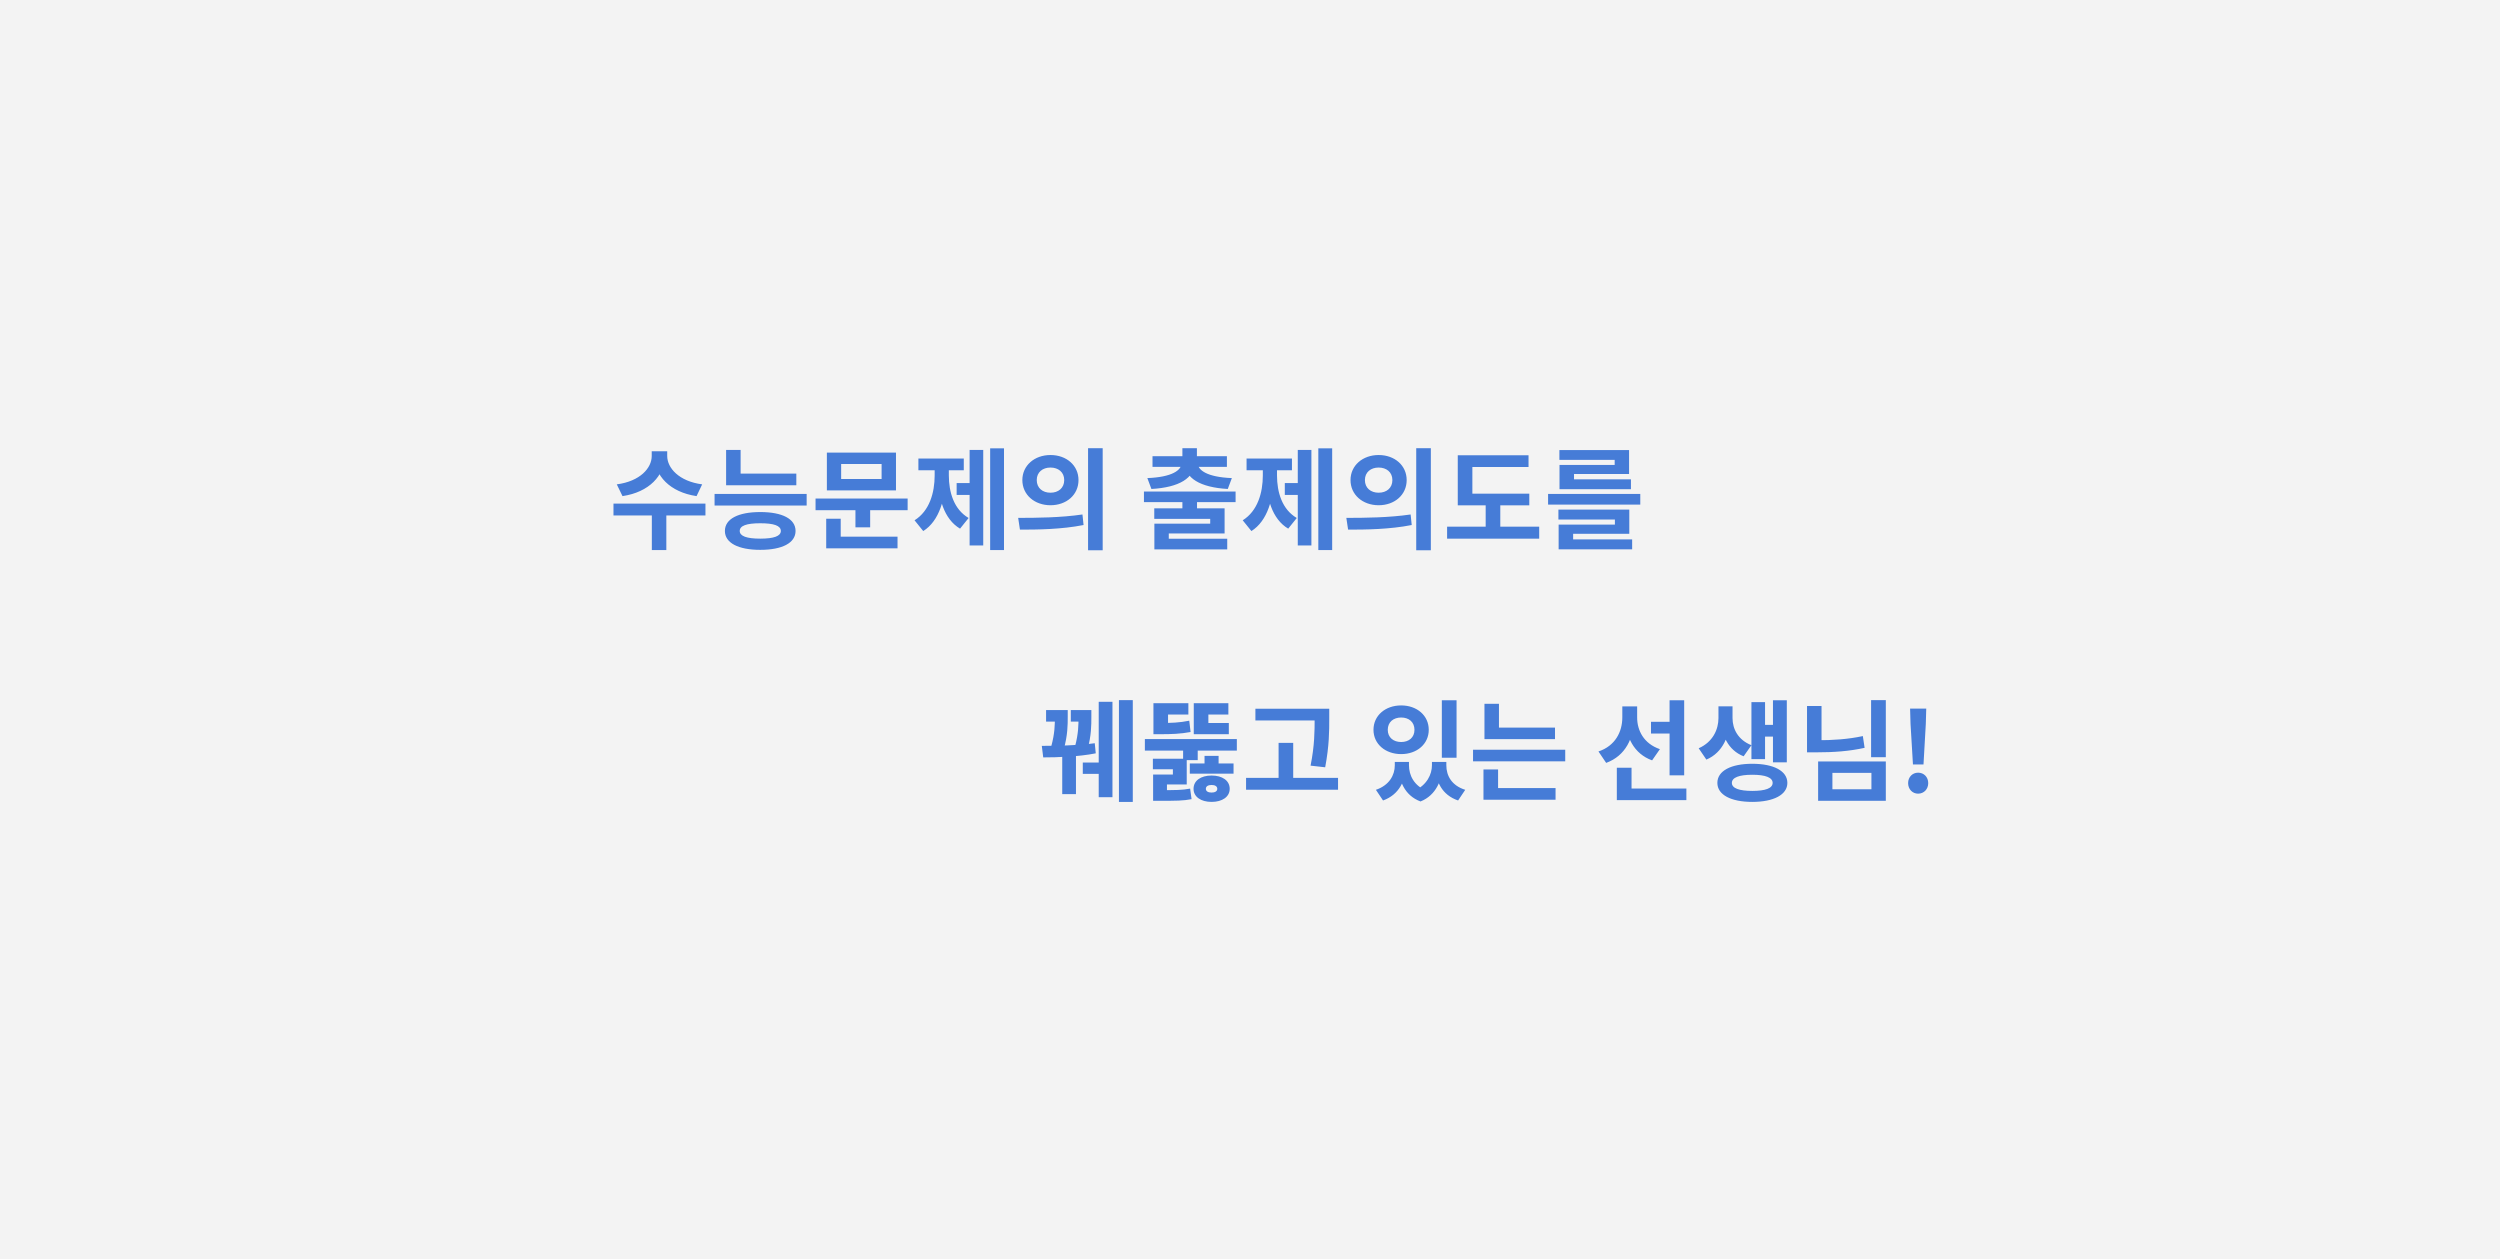 <svg width="546" height="275" viewBox="0 0 546 275" fill="none" xmlns="http://www.w3.org/2000/svg">
<rect width="546" height="275" fill="#F3F3F3"/>
<path d="M142.336 98.56H145.144V99.592C145.144 103.864 141.784 107.488 135.952 108.352L134.704 105.784C139.816 105.112 142.336 102.208 142.336 99.592V98.56ZM142.936 98.56H145.72V99.592C145.72 102.184 148.264 105.112 153.352 105.784L152.128 108.352C146.296 107.488 142.936 103.864 142.936 99.592V98.56ZM142.36 112H145.528V120.136H142.36V112ZM133.984 109.984H154.072V112.576H133.984V109.984ZM158.582 103.432H173.918V105.976H158.582V103.432ZM158.582 98.272H161.75V104.584H158.582V98.272ZM156.062 107.872H176.174V110.416H156.062V107.872ZM166.046 111.832C170.846 111.832 173.75 113.32 173.75 115.96C173.75 118.576 170.846 120.088 166.046 120.088C161.246 120.088 158.318 118.576 158.318 115.96C158.318 113.32 161.246 111.832 166.046 111.832ZM166.046 114.28C163.07 114.28 161.558 114.808 161.558 115.96C161.558 117.088 163.07 117.64 166.046 117.64C169.022 117.64 170.534 117.088 170.534 115.96C170.534 114.808 169.022 114.28 166.046 114.28ZM178.116 108.88H198.228V111.424H178.116V108.88ZM186.828 110.488H190.044V115.168H186.828V110.488ZM180.588 98.848H195.684V107.104H180.588V98.848ZM192.54 101.344H183.708V104.608H192.54V101.344ZM180.444 117.208H196.02V119.752H180.444V117.208ZM180.444 113.296H183.612V118.048H180.444V113.296ZM216.25 97.912H219.274V120.136H216.25V97.912ZM208.93 105.496H212.602V108.088H208.93V105.496ZM211.762 98.272H214.738V119.128H211.762V98.272ZM204.13 101.536H206.53V103.816C206.53 108.808 205.162 113.776 201.634 115.984L199.738 113.632C203.002 111.592 204.13 107.608 204.13 103.816V101.536ZM204.85 101.536H207.226V103.816C207.226 107.512 208.33 111.256 211.546 113.128L209.674 115.456C206.146 113.368 204.85 108.712 204.85 103.816V101.536ZM200.578 100.144H210.49V102.712H200.578V100.144ZM229.425 99.376C232.929 99.376 235.545 101.656 235.545 104.848C235.545 108.064 232.929 110.344 229.425 110.344C225.945 110.344 223.281 108.064 223.281 104.848C223.281 101.656 225.945 99.376 229.425 99.376ZM229.425 102.112C227.721 102.112 226.425 103.12 226.425 104.848C226.425 106.6 227.721 107.608 229.425 107.608C231.129 107.608 232.425 106.6 232.425 104.848C232.425 103.12 231.129 102.112 229.425 102.112ZM237.633 97.888H240.825V120.184H237.633V97.888ZM222.753 115.672L222.369 113.104C226.281 113.104 231.729 113.056 236.409 112.36L236.649 114.664C231.825 115.624 226.593 115.672 222.753 115.672ZM258.236 109.216H261.428V112.432H258.236V109.216ZM249.836 107.344H269.852V109.672H249.836V107.344ZM258.236 97.888H261.404V100.576H258.236V97.888ZM258.044 100.72H260.852V101.152C260.852 104.344 257.612 106.456 251.468 106.792L250.58 104.416C256.004 104.2 258.044 102.688 258.044 101.152V100.72ZM258.788 100.72H261.596V101.152C261.596 102.688 263.636 104.2 269.036 104.416L268.148 106.792C262.028 106.456 258.788 104.344 258.788 101.152V100.72ZM251.708 99.64H267.956V101.968H251.708V99.64ZM252.092 111.016H267.452V116.512H255.26V118.624H252.116V114.376H264.308V113.32H252.092V111.016ZM252.116 117.664H268.028V119.992H252.116V117.664ZM287.922 97.912H290.946V120.136H287.922V97.912ZM280.602 105.496H284.274V108.088H280.602V105.496ZM283.434 98.272H286.41V119.128H283.434V98.272ZM275.802 101.536H278.202V103.816C278.202 108.808 276.834 113.776 273.306 115.984L271.41 113.632C274.674 111.592 275.802 107.608 275.802 103.816V101.536ZM276.522 101.536H278.898V103.816C278.898 107.512 280.002 111.256 283.218 113.128L281.346 115.456C277.818 113.368 276.522 108.712 276.522 103.816V101.536ZM272.25 100.144H282.162V102.712H272.25V100.144ZM301.096 99.376C304.6 99.376 307.216 101.656 307.216 104.848C307.216 108.064 304.6 110.344 301.096 110.344C297.616 110.344 294.952 108.064 294.952 104.848C294.952 101.656 297.616 99.376 301.096 99.376ZM301.096 102.112C299.392 102.112 298.096 103.12 298.096 104.848C298.096 106.6 299.392 107.608 301.096 107.608C302.8 107.608 304.096 106.6 304.096 104.848C304.096 103.12 302.8 102.112 301.096 102.112ZM309.304 97.888H312.496V120.184H309.304V97.888ZM294.424 115.672L294.04 113.104C297.952 113.104 303.4 113.056 308.08 112.36L308.32 114.664C303.496 115.624 298.264 115.672 294.424 115.672ZM318.375 107.824H333.999V110.368H318.375V107.824ZM316.047 115.024H336.159V117.64H316.047V115.024ZM324.471 108.976H327.663V115.864H324.471V108.976ZM318.375 99.424H333.831V101.992H321.567V108.928H318.375V99.424ZM338.101 107.872H358.237V110.2H338.101V107.872ZM340.357 111.304H355.837V116.584H343.573V118.48H340.405V114.568H352.693V113.464H340.357V111.304ZM340.405 117.808H356.461V119.968H340.405V117.808ZM340.573 98.296H355.789V103.528H343.765V105.352H340.597V101.536H352.645V100.432H340.573V98.296ZM340.597 104.68H356.197V106.84H340.597V104.68Z" fill="#467CD7"/>
<path d="M244.376 152.912H247.4V175.136H244.376V152.912ZM239.96 153.272H242.96V174.104H239.96V153.272ZM236.48 166.544H240.944V169.016H236.48V166.544ZM231.992 164.552H234.992V173.432H231.992V164.552ZM227.84 165.416L227.528 162.896C230.624 162.896 235.472 162.824 239.096 162.32L239.312 164.528C235.592 165.272 230.912 165.416 227.84 165.416ZM228.464 155.072H231.872V157.592H228.464V155.072ZM230.384 155.072H233.192V156.536C233.192 158.264 233.192 160.592 232.328 163.616L229.568 163.088C230.384 160.16 230.384 158.192 230.384 156.536V155.072ZM233.864 155.072H237.224V157.592H233.864V155.072ZM235.544 155.072H238.352V156.584C238.352 158.336 238.352 160.64 237.536 163.592L234.776 163.064C235.544 160.208 235.544 158.264 235.544 156.584V155.072ZM250.038 161.408H270.126V163.928H250.038V161.408ZM258.39 162.584H261.582V166.016H258.39V162.584ZM260.718 157.904H268.374V160.352H260.718V157.904ZM260.718 153.584H268.278V156.056H263.91V158.84H260.718V153.584ZM251.91 153.584H259.542V156.056H255.102V158.84H251.91V153.584ZM251.91 157.904H253.278C255.822 157.904 257.622 157.832 259.734 157.4L260.022 159.872C257.814 160.28 255.894 160.352 253.278 160.352H251.91V157.904ZM251.79 165.704H259.182V171.32H254.862V173.408H251.838V169.16H256.158V168.008H251.79V165.704ZM251.838 172.568H253.206C256.782 172.568 258.198 172.568 259.926 172.232L260.238 174.536C258.39 174.896 256.926 174.896 253.206 174.896H251.838V172.568ZM259.854 166.736H269.406V168.968H259.854V166.736ZM264.606 169.376C266.934 169.376 268.566 170.456 268.566 172.28C268.566 174.032 266.934 175.136 264.606 175.136C262.302 175.136 260.67 174.032 260.67 172.28C260.67 170.456 262.302 169.376 264.606 169.376ZM264.606 171.44C263.886 171.44 263.358 171.704 263.358 172.28C263.358 172.832 263.886 173.096 264.606 173.096C265.326 173.096 265.854 172.832 265.854 172.28C265.854 171.704 265.326 171.44 264.606 171.44ZM263.07 165.08H266.142V168.296H263.07V165.08ZM274.18 154.784H288.268V157.352H274.18V154.784ZM272.14 169.88H292.228V172.472H272.14V169.88ZM279.244 162.248H282.436V171.152H279.244V162.248ZM287.116 154.784H290.308V156.92C290.308 159.704 290.308 162.824 289.42 167.576L286.228 167.216C287.116 162.8 287.116 159.584 287.116 156.92V154.784ZM304.624 166.4H307.024V167.144C307.024 170.504 305.536 173.576 302.056 174.824L300.496 172.496C303.4 171.512 304.624 169.304 304.624 167.144V166.4ZM305.44 166.4H307.72V167.144C307.72 169.304 308.8 171.56 311.512 172.688L310.24 175.04C306.712 173.72 305.44 170.408 305.44 167.144V166.4ZM312.736 166.4H315.016V167.144C315.016 170.216 313.696 173.672 310.24 175.04L308.92 172.688C311.632 171.464 312.736 169.112 312.736 167.144V166.4ZM313.48 166.4H315.88V167.144C315.88 169.448 317.08 171.584 320.008 172.496L318.448 174.824C314.92 173.624 313.48 170.648 313.48 167.144V166.4ZM314.896 152.936H318.112V165.488H314.896V152.936ZM306.016 154.064C309.472 154.064 312.04 156.272 312.04 159.392C312.04 162.488 309.472 164.696 306.016 164.696C302.56 164.696 299.968 162.488 299.968 159.392C299.968 156.272 302.56 154.064 306.016 154.064ZM306.016 156.704C304.336 156.704 303.088 157.688 303.088 159.392C303.088 161.072 304.336 162.056 306.016 162.056C307.696 162.056 308.92 161.072 308.92 159.392C308.92 157.688 307.696 156.704 306.016 156.704ZM324.206 158.912H339.614V161.432H324.206V158.912ZM321.71 163.736H341.846V166.28H321.71V163.736ZM324.206 153.704H327.374V160.16H324.206V153.704ZM323.99 172.112H339.734V174.656H323.99V172.112ZM323.99 168.056H327.182V172.784H323.99V168.056ZM360.578 157.64H365.738V160.208H360.578V157.64ZM354.314 154.28H356.882V156.68C356.882 161.216 354.986 165.08 350.786 166.616L349.106 164.12C352.778 162.896 354.314 159.824 354.314 156.68V154.28ZM355.01 154.28H357.554V156.704C357.554 159.56 359.018 162.416 362.522 163.616L360.818 166.064C356.834 164.624 355.01 160.904 355.01 156.704V154.28ZM364.634 152.936H367.826V169.328H364.634V152.936ZM353.114 172.208H368.306V174.752H353.114V172.208ZM353.114 167.672H356.33V173.624H353.114V167.672ZM375.312 154.256H377.808V156.824C377.808 160.592 376.296 164.36 372.672 165.896L370.992 163.424C374.088 162.056 375.312 159.32 375.312 156.824V154.256ZM375.888 154.256H378.384V156.824C378.384 159.2 379.584 161.6 382.512 162.752L380.808 165.176C377.352 163.808 375.888 160.448 375.888 156.824V154.256ZM387.216 152.936H390.24V166.496H387.216V152.936ZM384.552 158.312H388.08V160.88H384.552V158.312ZM382.512 153.344H385.488V165.8H382.512V153.344ZM382.704 166.808C387.36 166.808 390.36 168.368 390.36 170.984C390.36 173.576 387.36 175.136 382.704 175.136C378.024 175.136 375.072 173.576 375.072 170.984C375.072 168.368 378.024 166.808 382.704 166.808ZM382.704 169.208C379.848 169.208 378.24 169.808 378.24 170.984C378.24 172.16 379.848 172.736 382.704 172.736C385.56 172.736 387.144 172.16 387.144 170.984C387.144 169.808 385.56 169.208 382.704 169.208ZM408.646 152.912H411.862V165.368H408.646V152.912ZM394.654 154.184H397.822V163.352H394.654V154.184ZM394.654 161.672H396.574C400.438 161.672 403.582 161.456 406.846 160.76L407.23 163.328C403.846 164.072 400.558 164.312 396.574 164.312H394.654V161.672ZM397.078 166.304H411.862V174.896H397.078V166.304ZM408.718 168.8H400.198V172.376H408.718V168.8ZM417.788 166.952L417.26 158.096L417.164 154.76H420.692L420.596 158.096L420.092 166.952H417.788ZM418.916 173.336C417.668 173.336 416.732 172.352 416.732 171.032C416.732 169.712 417.668 168.752 418.916 168.752C420.188 168.752 421.124 169.712 421.124 171.032C421.124 172.352 420.188 173.336 418.916 173.336Z" fill="#467CD7"/>
</svg>
